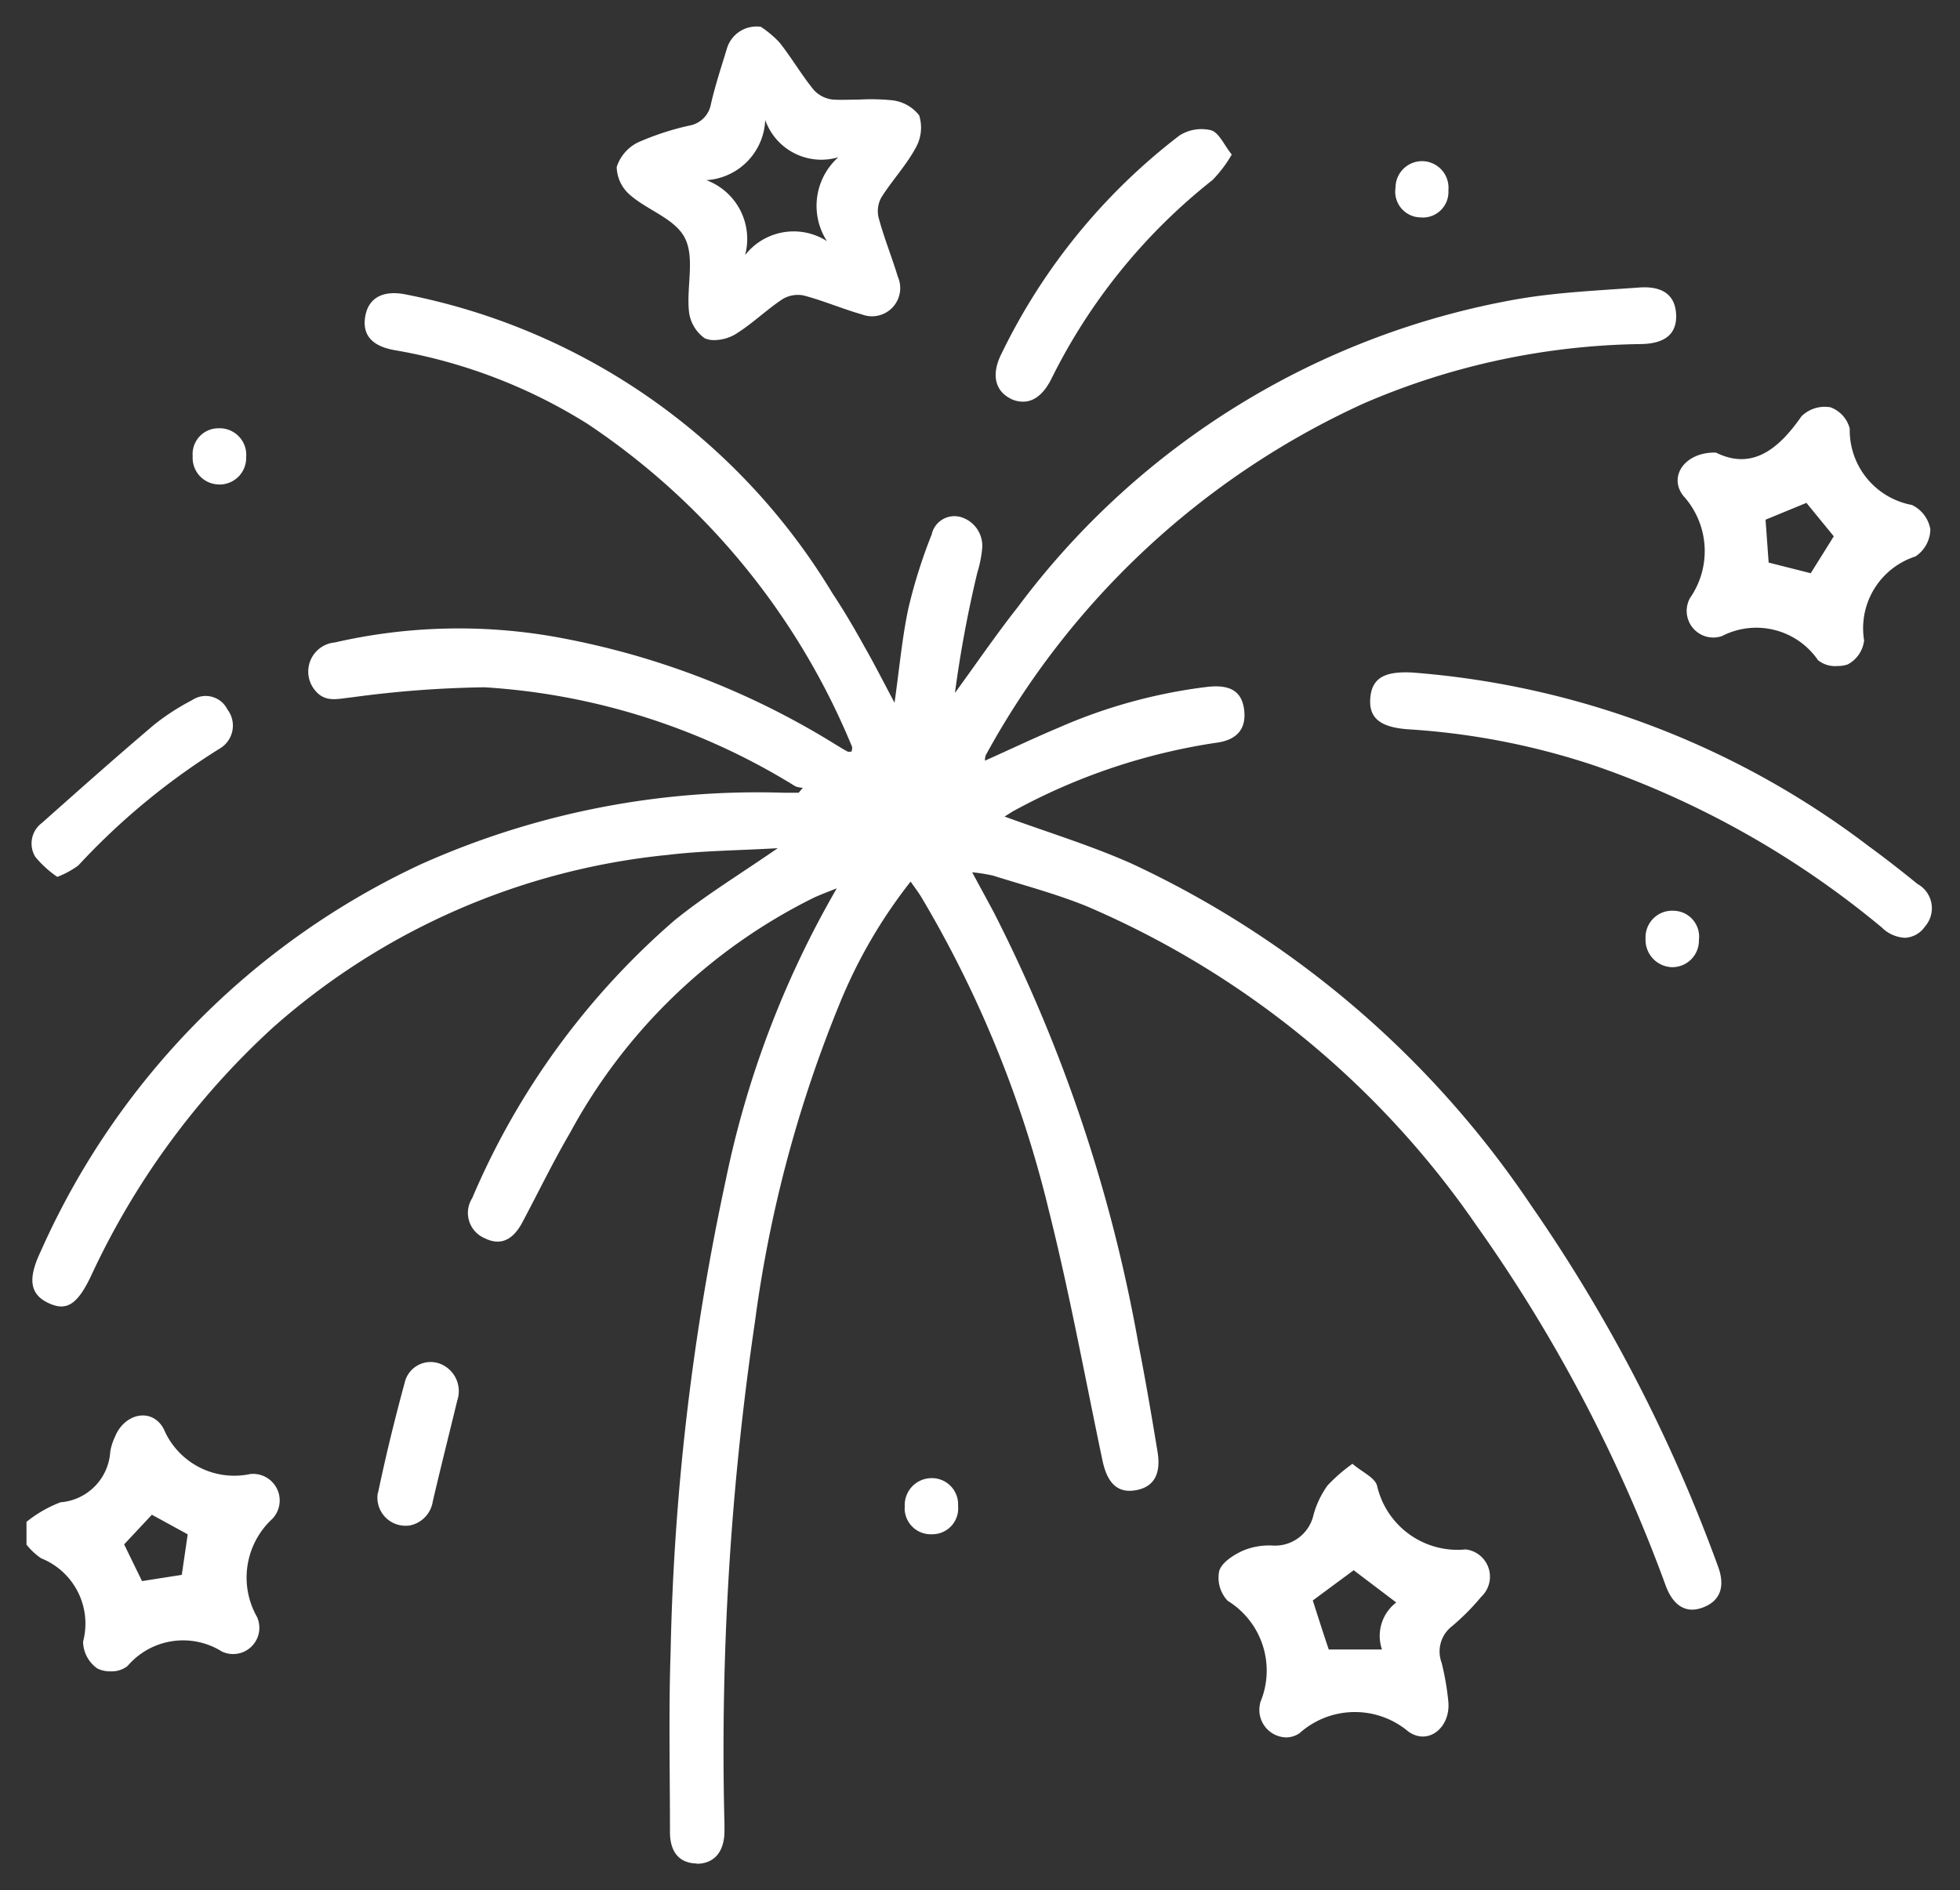 <svg xmlns="http://www.w3.org/2000/svg" width="36.832" height="35.522" viewBox="0 0 36.832 35.522">
  <rect x="0" y="0" width="36.832" height="35.522" fill="#333333" stroke="none"/>
  <path id="Union_9" data-name="Union 9" d="M-270.4-4109.481c-.32,0-.509-.2-.51-.586,0-1.129-.026-2.259.012-3.386a46.435,46.435,0,0,1,1.035-8.865,18.248,18.248,0,0,1,2.088-5.49c-.2.08-.32.124-.439.18a10.5,10.5,0,0,0-4.572,4.412c-.322.551-.6,1.126-.9,1.69-.183.342-.42.438-.71.292a.516.516,0,0,1-.231-.75,14.29,14.29,0,0,1,3.8-5.22c.587-.477,1.238-.871,1.942-1.358-.729.043-1.4.046-2.056.125a13.144,13.144,0,0,0-7.426,3.242,14.7,14.7,0,0,0-3.426,4.68c-.256.534-.459.662-.8.5s-.392-.445-.143-.967a14.532,14.532,0,0,1,7.137-7.274,15.471,15.471,0,0,1,6.835-1.348c.091,0,.181,0,.272,0l.079-.093a.473.473,0,0,1-.142-.029,12.545,12.545,0,0,0-5.841-1.86,20.309,20.309,0,0,0-2.5.19c-.245.023-.488.105-.679-.127a.55.55,0,0,1,.369-.906,10.419,10.419,0,0,1,4.062-.118,14.99,14.99,0,0,1,5.332,2.028c.08.048.16.1.241.141.018.009.043,0,.076,0,0-.03.017-.068.005-.094a13.444,13.444,0,0,0-4.965-6.062,9.993,9.993,0,0,0-3.639-1.39c-.42-.076-.6-.287-.543-.629s.32-.5.748-.419a12.071,12.071,0,0,1,8.033,5.621c.215.323.412.66.6,1,.185.323.354.657.566,1.056.092-.649.142-1.223.262-1.783a9.836,9.836,0,0,1,.436-1.38.437.437,0,0,1,.548-.327.564.564,0,0,1,.4.6,2.317,2.317,0,0,1-.092.451,22.328,22.328,0,0,0-.419,2.254c.395-.541.771-1.093,1.185-1.618a14.928,14.928,0,0,1,9.408-5.787c.744-.126,1.5-.158,2.259-.214.453-.034.681.146.7.5s-.187.551-.644.562a13.572,13.572,0,0,0-5.23,1.118,15.338,15.338,0,0,0-7.1,6.612.33.33,0,0,0-.014.1c.469-.209.917-.424,1.375-.616a9.924,9.924,0,0,1,2.822-.773c.42-.042.629.091.673.427.046.359-.127.579-.542.628a11.469,11.469,0,0,0-3.76,1.263c-.07.036-.134.083-.2.121.8.293,1.61.539,2.378.88a18.376,18.376,0,0,1,7.512,6.421,29.733,29.733,0,0,1,3.514,6.782c.148.391.044.662-.283.783-.3.114-.546-.017-.692-.4a28.663,28.663,0,0,0-3.568-6.791,17.006,17.006,0,0,0-7.315-5.988c-.57-.232-1.17-.39-1.759-.576a3.062,3.062,0,0,0-.395-.063c.161.3.29.533.416.771a28.967,28.967,0,0,1,2.707,8.087c.133.674.248,1.353.36,2.031.071.427-.073.666-.411.725s-.533-.132-.623-.558c-.33-1.566-.617-3.142-1.006-4.692a21.281,21.281,0,0,0-2.4-5.9c-.054-.089-.118-.172-.2-.289a9.461,9.461,0,0,0-1.324,2.271,24.077,24.077,0,0,0-1.6,5.994,55.074,55.074,0,0,0-.574,9.451c0,.047,0,.1,0,.143-.007.386-.2.6-.527.6Zm10.58-3.021a1.539,1.539,0,0,0-.609-1.915.631.631,0,0,1-.16-.559c.046-.161.265-.3.439-.381a1.283,1.283,0,0,1,.546-.1.742.742,0,0,0,.79-.587,1.758,1.758,0,0,1,.26-.54,3.1,3.1,0,0,1,.469-.408c.19.161.417.256.462.409a1.551,1.551,0,0,0,1.666,1.2.516.516,0,0,1,.293.889,4.343,4.343,0,0,1-.546.551.6.6,0,0,0-.2.687,5.044,5.044,0,0,1,.127.735c.045.485-.379.83-.754.559a1.559,1.559,0,0,0-2.039.03.442.442,0,0,1-.255.082A.517.517,0,0,1-259.817-4112.5Zm.99-1.922c.094.294.2.629.3.922h1a.791.791,0,0,1,.268-.884l-.8-.606Zm-22.837,1.281a.629.629,0,0,1-.272-.506,1.322,1.322,0,0,0-.787-1.567,1.242,1.242,0,0,1-.276-.257v-.428a2.337,2.337,0,0,1,.64-.368,1.016,1.016,0,0,0,.934-.952,1.033,1.033,0,0,1,.085-.27c.175-.451.7-.568.92-.156a1.439,1.439,0,0,0,1.626.847.5.5,0,0,1,.415.842,1.5,1.5,0,0,0-.29,1.841.493.493,0,0,1-.658.653,1.372,1.372,0,0,0-1.773.272.484.484,0,0,1-.326.1A.523.523,0,0,1-281.665-4113.143Zm.5-2.335c.11.227.225.463.336.69l.747-.117c.038-.26.078-.527.111-.762-.221-.121-.46-.252-.673-.368Zm14.671-.687a.506.506,0,0,1,.5-.558.493.493,0,0,1,.5.521.486.486,0,0,1-.481.534h-.017A.49.49,0,0,1-266.5-4116.165Zm-9.9-.281c.145-.695.314-1.384.5-2.068a.5.5,0,0,1,.659-.361.552.552,0,0,1,.33.693c-.153.632-.313,1.263-.461,1.9a.542.542,0,0,1-.452.452h-.01A.528.528,0,0,1-276.4-4116.446Zm24.31-9.88a.514.514,0,0,1-.491-.539.5.5,0,0,1,.534-.521.487.487,0,0,1,.469.547.5.5,0,0,1-.5.513Zm3.965-.732a17.21,17.21,0,0,0-5.407-3.054,13.721,13.721,0,0,0-3.487-.683c-.54-.034-.764-.206-.735-.584s.262-.51.781-.485a16.187,16.187,0,0,1,8.585,3.264c.313.228.618.467.918.711a.52.52,0,0,1,.139.8.481.481,0,0,1-.38.211A.672.672,0,0,1-248.124-4127.058Zm-34.713-1.337a.482.482,0,0,1,.122-.642c.7-.622,1.4-1.245,2.115-1.851a4.386,4.386,0,0,1,.706-.456.456.456,0,0,1,.665.175.5.5,0,0,1-.123.721,12.95,12.95,0,0,0-2.679,2.21,1.67,1.67,0,0,1-.395.215A1.959,1.959,0,0,1-282.837-4128.4Zm33.494-3.706a1.406,1.406,0,0,0-1.8-.448.5.5,0,0,1-.6-.717,1.543,1.543,0,0,0-.129-1.92c-.283-.365.034-.826.615-.811.673.334,1.17-.053,1.608-.683a.623.623,0,0,1,.545-.168.58.58,0,0,1,.361.4,1.429,1.429,0,0,0,1.167,1.435.621.621,0,0,1,.348.461.624.624,0,0,1-.28.507,1.418,1.418,0,0,0-.965,1.579.587.587,0,0,1-.308.45.553.553,0,0,1-.194.03A.512.512,0,0,1-249.342-4132.1Zm-.982-2.635.058.806.791.2c.138-.221.294-.469.433-.694l-.514-.628Zm-29.066-.662a.5.5,0,0,1-.491-.532.485.485,0,0,1,.493-.524.5.5,0,0,1,.512.544.5.5,0,0,1-.5.513Zm14.879-1.613c-.3-.151-.365-.467-.168-.851a11.45,11.45,0,0,1,3.338-4.092.765.765,0,0,1,.6-.1c.147.046.241.274.386.456a2.429,2.429,0,0,1-.36.477,10.944,10.944,0,0,0-3.038,3.755c-.141.274-.322.412-.521.412A.523.523,0,0,1-264.512-4137.011Zm-5.758-1.142a.715.715,0,0,1-.287-.506c-.045-.458.111-.993-.072-1.363s-.7-.524-1.033-.816a.71.71,0,0,1-.252-.527.785.785,0,0,1,.4-.462,5.175,5.175,0,0,1,.961-.315.5.5,0,0,0,.411-.412c.08-.345.191-.683.295-1.023a.58.58,0,0,1,.643-.422,1.967,1.967,0,0,1,.348.293c.227.286.412.606.641.888a.566.566,0,0,0,.369.187c.158.009.317,0,.476,0a4.1,4.1,0,0,1,.606.01.754.754,0,0,1,.534.286.771.771,0,0,1-.066.612c-.18.33-.442.611-.644.929a.532.532,0,0,0-.053.379c.1.376.249.74.362,1.113a.53.53,0,0,1-.67.71c-.369-.105-.725-.259-1.1-.358a.559.559,0,0,0-.4.071c-.312.208-.584.478-.9.668a.808.808,0,0,1-.383.1A.42.42,0,0,1-270.27-4138.152Zm.041-2.964a1.179,1.179,0,0,1,.728,1.408,1.159,1.159,0,0,1,1.538-.262,1.224,1.224,0,0,1,.214-1.577,1.118,1.118,0,0,1-1.374-.7A1.18,1.18,0,0,1-270.229-4141.117Zm13.44.7a.484.484,0,0,1-.49-.557.5.5,0,0,1,.519-.5.5.5,0,0,1,.475.548.481.481,0,0,1-.5.511Z" transform="translate(283.5 4144.503)" fill="#fff" stroke="rgba(0,0,0,0)" stroke-miterlimit="10" stroke-width="1"/>
</svg>
